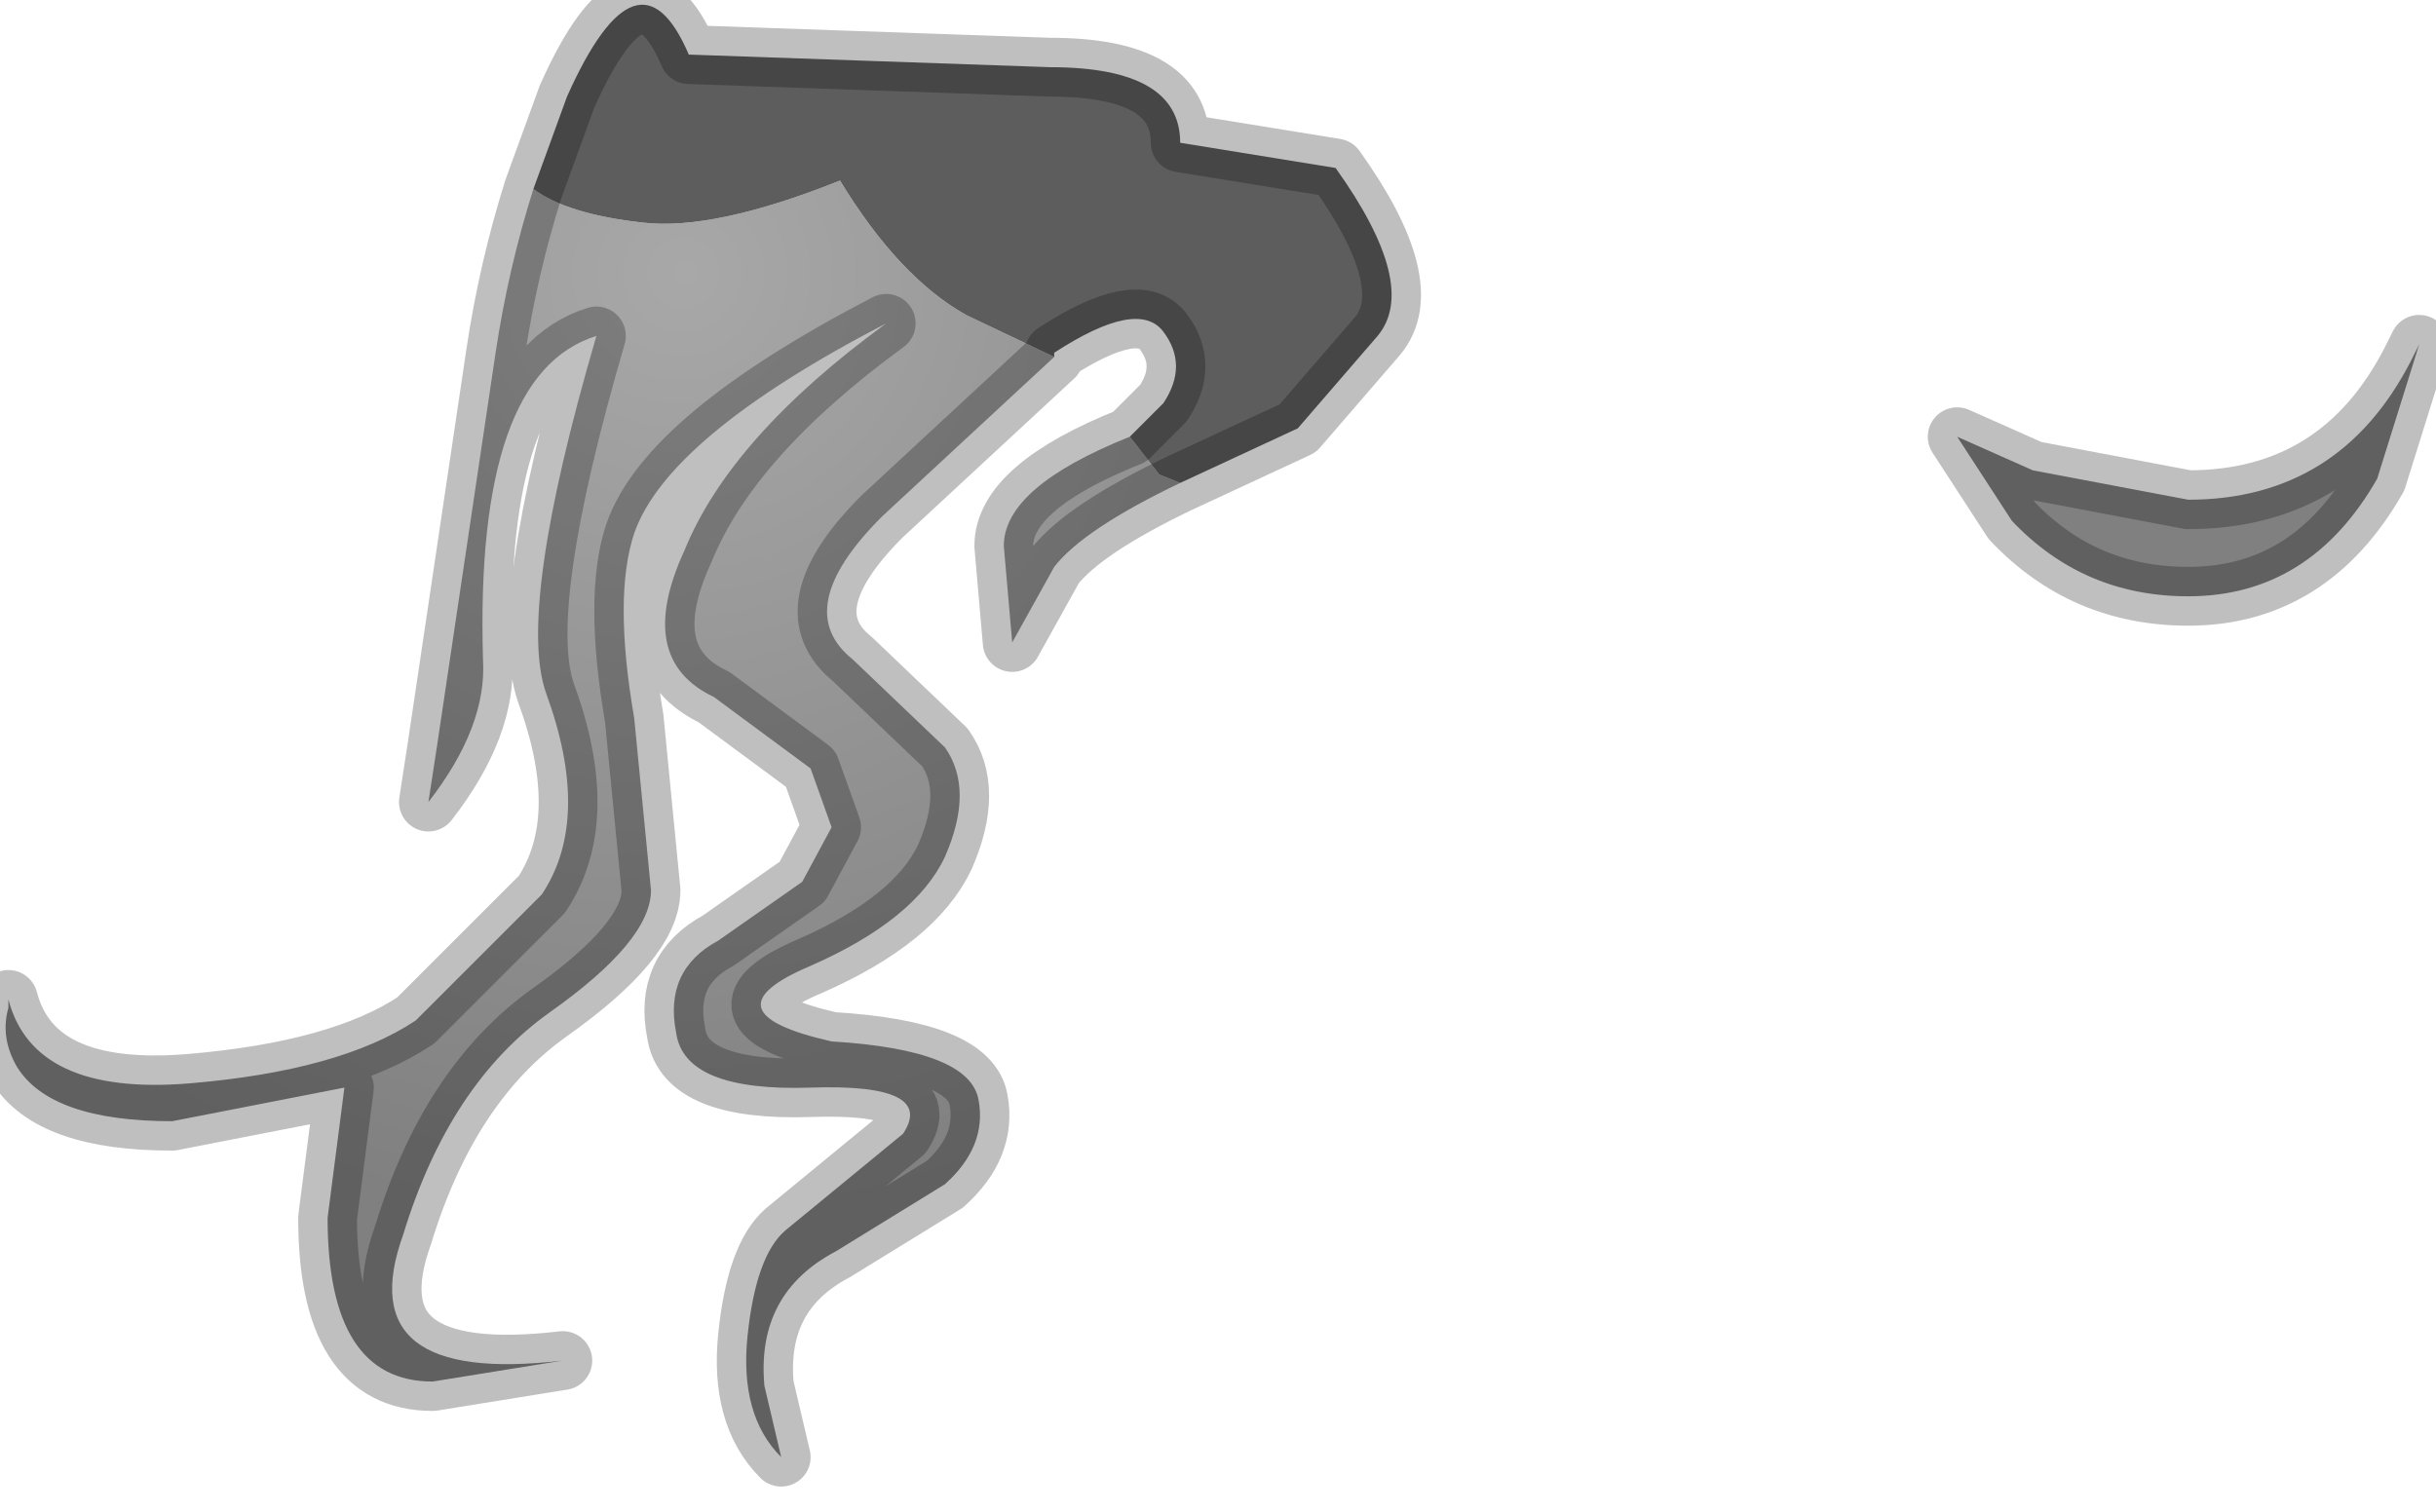 <?xml version="1.0" encoding="utf-8"?>
<svg version="1.1" id="Layer_1"
xmlns="http://www.w3.org/2000/svg"
xmlns:xlink="http://www.w3.org/1999/xlink"
width="29px" height="18px"
xml:space="preserve">
<g id="PathID_2121" transform="matrix(1, 0, 0, 1, 0.05, 0.05)">
<radialGradient
id="RadialGradID_643" gradientUnits="userSpaceOnUse" gradientTransform="matrix(0.014, 0, 0, 0.014, 7.65, 3.2)" spreadMethod ="pad" cx="0" cy="0" r="819.2" fx="32" fy="0" >
<stop  offset="0"  style="stop-color:#A8A8A8;stop-opacity:1" />
<stop  offset="0.988"  style="stop-color:#808080;stop-opacity:1" />
</radialGradient>
<path style="fill:url(#RadialGradID_643) " d="M23.9 6.15L23.25 5.15L24.15 5.55L26 5.9Q27.8 5.9 28.65 4.25L28.75 4.05L28.25 5.65Q27.45 7.05 26 7.05Q24.75 7.05 23.9 6.15M14 5.7Q12.85 6.25 12.5 6.7L12 7.6L11.9 6.45Q11.9 5.75 13.4 5.15L13.75 5.6L14 5.7M12.5 4.2L10.45 6.1Q9.35 7.2 10.1 7.8L11.2 8.85Q11.55 9.35 11.2 10.15Q10.85 10.9 9.6 11.45Q8.3 12 9.85 12.35Q11.5 12.45 11.6 13.05Q11.7 13.6 11.2 14.05L9.9 14.85Q8.95 15.35 9.05 16.45L9.25 17.3Q8.75 16.8 8.85 15.85Q8.95 14.9 9.3 14.6L10.7 13.45Q11.1 12.85 9.6 12.9Q8.1 12.95 8 12.25Q7.85 11.5 8.5 11.15L9.5 10.45L9.85 9.8L9.6 9.1L8.45 8.25Q7.5 7.8 8.1 6.5Q8.65 5.15 10.5 3.8Q7.9 5.15 7.5 6.3Q7.25 7.05 7.5 8.5L7.7 10.55Q7.7 11.15 6.5 12Q5.3 12.85 4.75 14.65Q4.1 16.45 6.65 16.15L5.1 16.4Q3.85 16.4 3.85 14.45L4.05 12.9L2 13.3Q0.55 13.3 0.15 12.65Q-0.05 12.3 0.05 11.95L0.05 11.85Q0.35 13 2.2 12.85Q4 12.7 4.9 12.1L6.4 10.6Q7 9.7 6.45 8.2Q6.1 7.2 7.05 3.95Q5.6 4.4 5.7 7.8Q5.75 8.6 5.05 9.5L5.15 8.85L5.85 4.15Q6 3.15 6.3 2.2Q6.7 2.5 7.6 2.6Q8.45 2.7 9.95 2.1Q10.65 3.25 11.45 3.7L12.5 4.2" />
<path style="fill:#5D5D5D;fill-opacity:1" d="M13.75 5.6L13.4 5.15L13.8 4.75Q14.1 4.3 13.8 3.9Q13.5 3.5 12.5 4.15L12.5 4.2L11.45 3.7Q10.65 3.25 9.95 2.1Q8.45 2.7 7.6 2.6Q6.7 2.5 6.3 2.2L6.7 1.1Q7.55 -0.8 8.15 0.6L12.45 0.75Q14 0.75 14 1.65L15.85 1.95Q16.85 3.35 16.35 3.95L15.4 5.05L14 5.7L13.75 5.6" />
<path style="fill:none;stroke-width:0.7;stroke-linecap:round;stroke-linejoin:round;stroke-miterlimit:3;stroke:#000000;stroke-opacity:0.251" d="M23.9 6.15L23.25 5.15L24.15 5.55L26 5.9Q27.8 5.9 28.65 4.25L28.75 4.05L28.25 5.65Q27.45 7.05 26 7.05Q24.75 7.05 23.9 6.15z" />
<path style="fill:none;stroke-width:0.7;stroke-linecap:round;stroke-linejoin:round;stroke-miterlimit:3;stroke:#000000;stroke-opacity:0.251" d="M6.3 2.2L6.7 1.1Q7.55 -0.8 8.15 0.6L12.45 0.75Q14 0.75 14 1.65L15.85 1.95Q16.85 3.35 16.35 3.95L15.4 5.05L14 5.7Q12.85 6.25 12.5 6.7L12 7.6L11.9 6.45Q11.9 5.75 13.4 5.15L13.8 4.75Q14.1 4.3 13.8 3.9Q13.5 3.5 12.5 4.15L12.5 4.2L10.45 6.1Q9.35 7.2 10.1 7.8L11.2 8.85Q11.55 9.35 11.2 10.15Q10.85 10.9 9.6 11.45Q8.3 12 9.85 12.35Q11.5 12.45 11.6 13.05Q11.7 13.6 11.2 14.05L9.9 14.85Q8.95 15.35 9.05 16.45L9.25 17.3Q8.75 16.8 8.85 15.85Q8.95 14.9 9.3 14.6L10.7 13.45Q11.1 12.85 9.6 12.9Q8.1 12.95 8 12.25Q7.85 11.5 8.5 11.15L9.5 10.45L9.85 9.8L9.6 9.1L8.45 8.25Q7.5 7.8 8.1 6.5Q8.65 5.15 10.5 3.8Q7.9 5.15 7.5 6.3Q7.25 7.05 7.5 8.5L7.7 10.55Q7.7 11.15 6.5 12Q5.3 12.85 4.75 14.65Q4.1 16.45 6.65 16.15L5.1 16.4Q3.85 16.4 3.85 14.45L4.05 12.9L2 13.3Q0.55 13.3 0.15 12.65Q-0.05 12.3 0.05 11.95L0.05 11.85Q0.35 13 2.2 12.85Q4 12.7 4.9 12.1L6.4 10.6Q7 9.7 6.45 8.2Q6.1 7.2 7.05 3.95Q5.6 4.4 5.7 7.8Q5.75 8.6 5.05 9.5L5.15 8.85L5.85 4.15Q6 3.15 6.3 2.2z" />
</g>
</svg>
